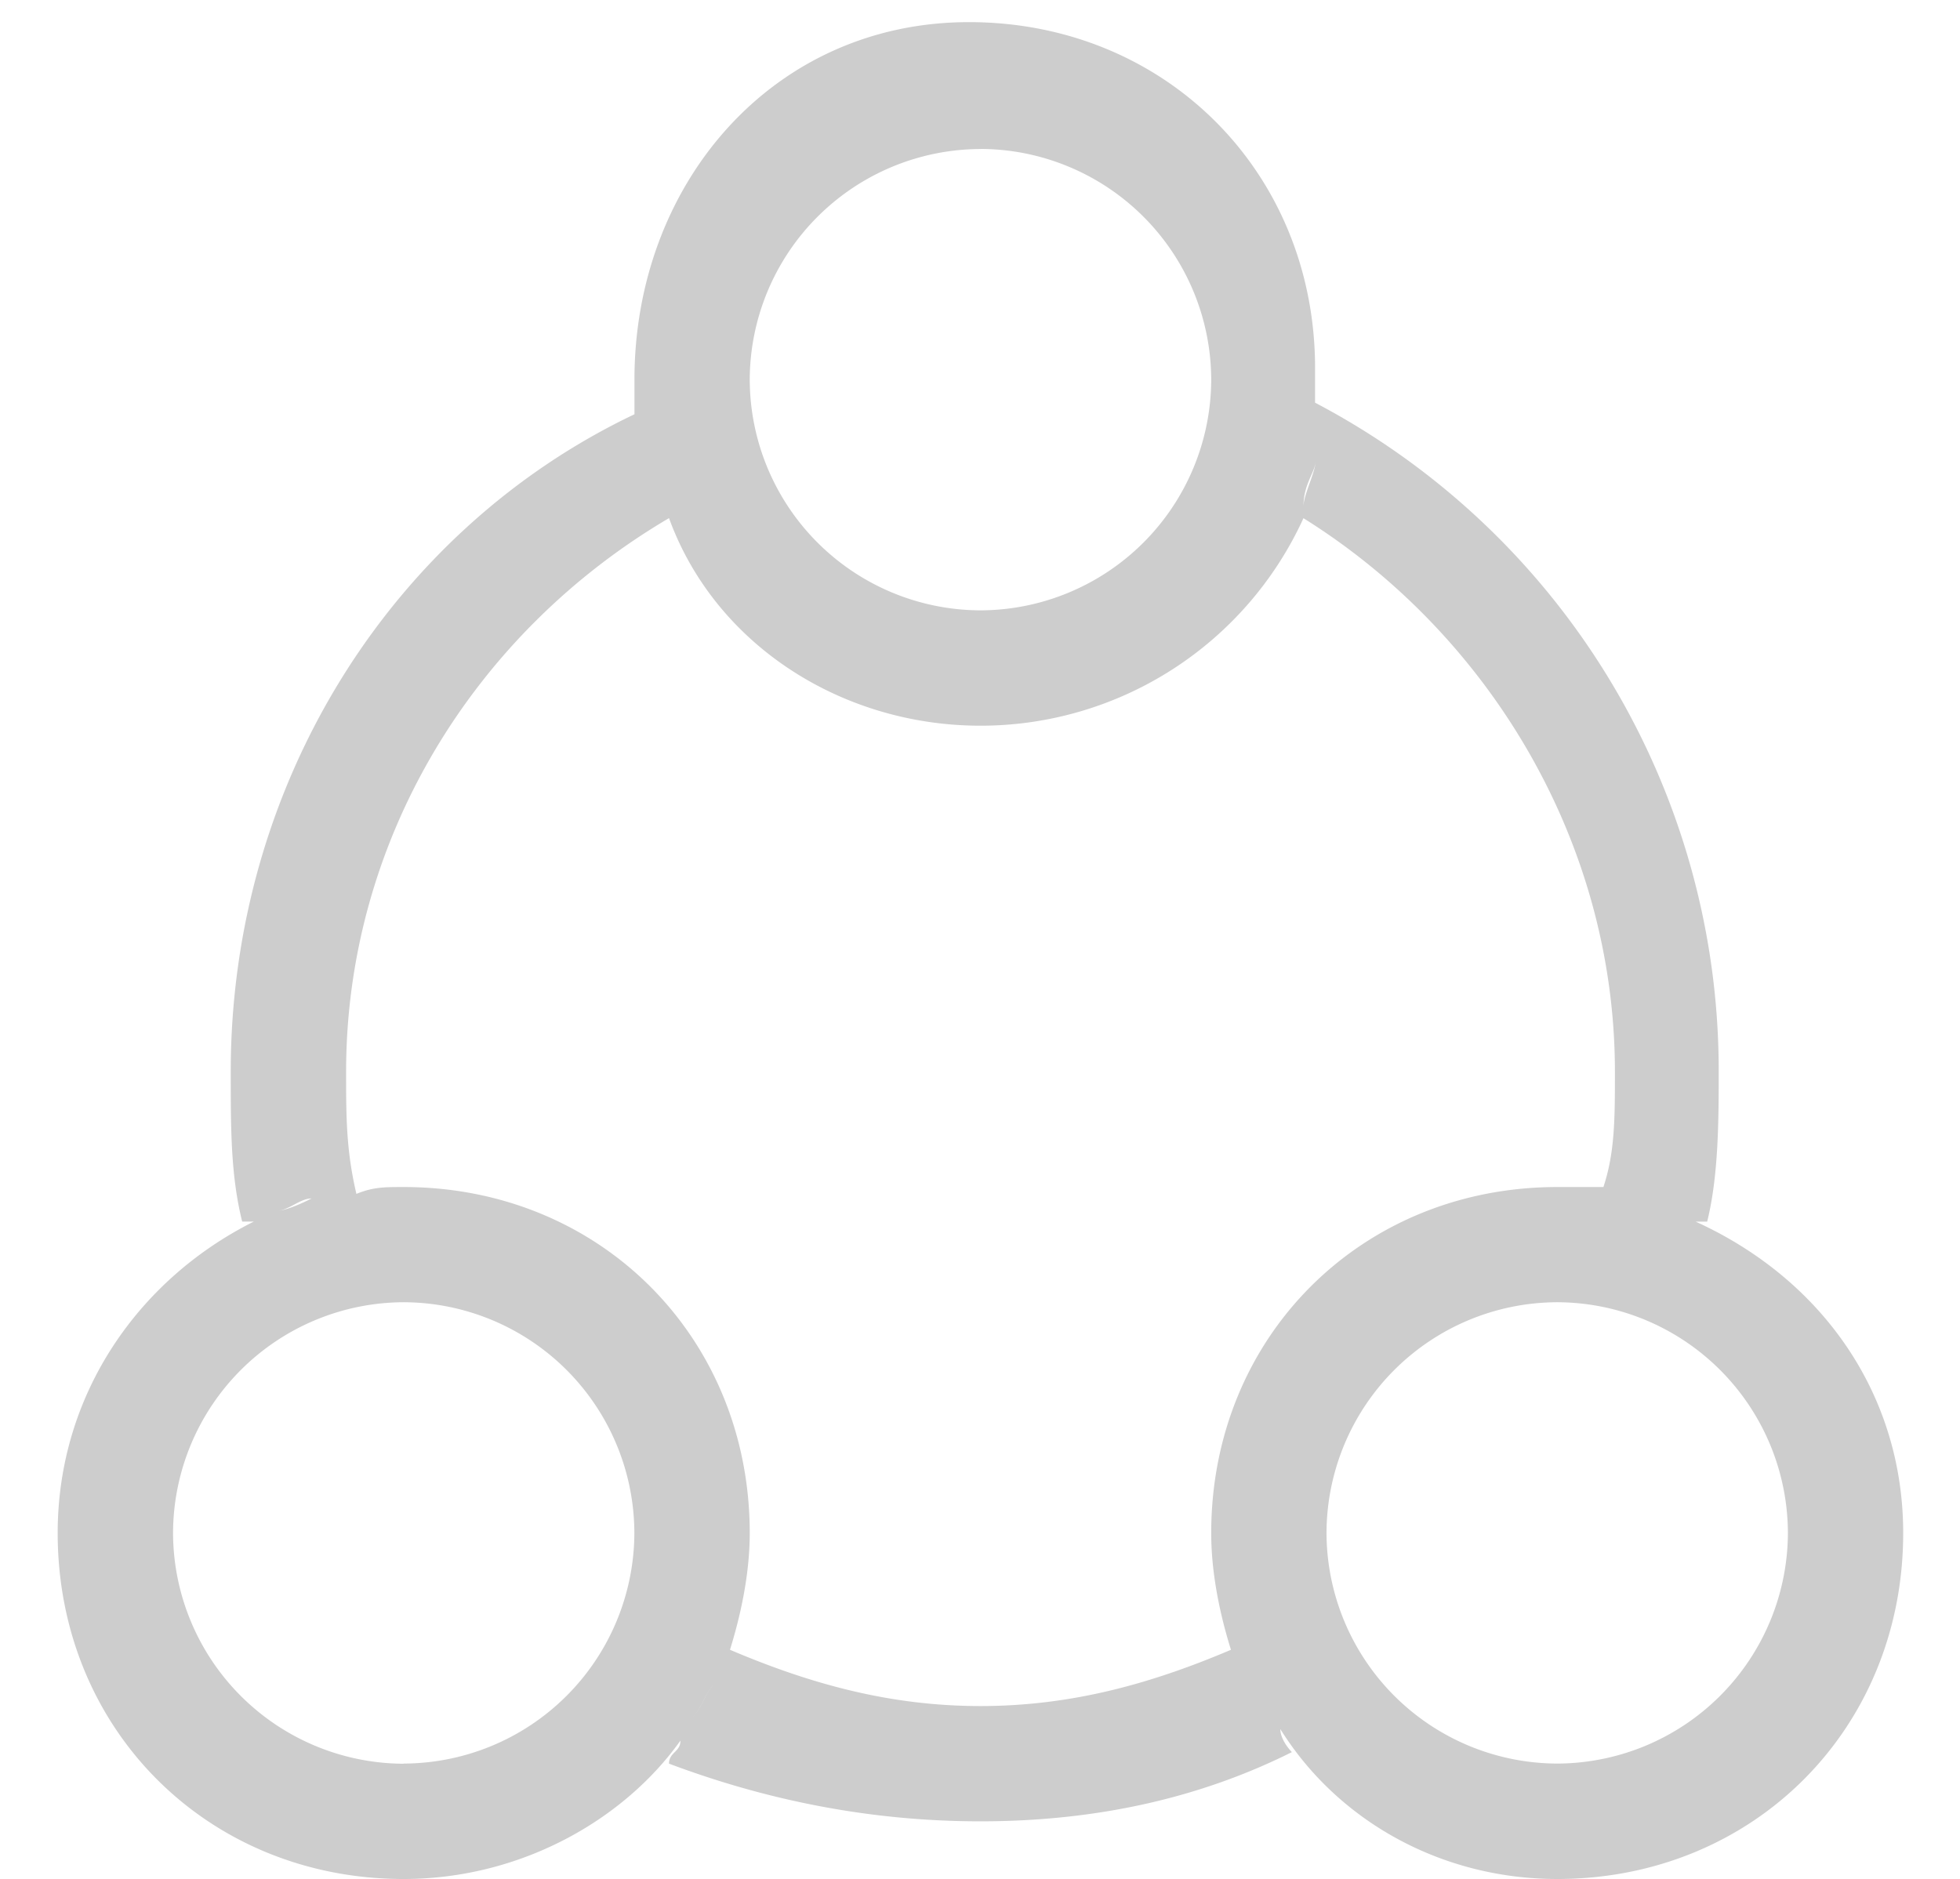 <?xml version="1.0" standalone="no"?><!DOCTYPE svg PUBLIC "-//W3C//DTD SVG 1.1//EN" "http://www.w3.org/Graphics/SVG/1.1/DTD/svg11.dtd"><svg t="1665793851971" class="icon" viewBox="0 0 1068 1024" version="1.1" xmlns="http://www.w3.org/2000/svg" p-id="3054" xmlns:xlink="http://www.w3.org/1999/xlink" width="133.5" height="128"><path d="M923.96 665.734h6.278c6.278-25.155 6.278-56.543 6.278-81.697a410.98 410.98 0 0 0-219.937-364.589v-18.833c0-106.852-81.742-188.55-188.594-188.55-106.852 0-182.272 87.975-182.272 194.827v18.877C213.704 288.59 125.729 426.874 125.729 584.036c0 31.432 0 56.543 6.233 81.697h6.322c-62.865 31.432-106.852 94.297-106.852 169.717C31.432 942.303 113.085 1024 219.937 1024c62.865 0 119.452-31.432 150.84-75.42 0 6.278-6.233 6.278-6.233 12.555 50.265 18.877 106.852 31.432 169.672 31.432 62.865 0 119.407-12.555 169.717-37.71 0 0-6.278-6.278-6.278-12.555 31.388 50.31 87.975 81.697 150.84 81.697 106.852 0 188.55-81.697 188.55-188.55 0-75.42-43.987-138.285-113.13-169.717zM534.261 81.163a126.086 126.086 0 0 1 125.729 125.729A126.086 126.086 0 0 1 534.261 332.622a126.086 126.086 0 0 1-125.729-125.729A126.086 126.086 0 0 1 534.261 81.208zM219.982 961.18a126.086 126.086 0 0 1-125.685-125.685A126.086 126.086 0 0 1 219.937 709.677a126.086 126.086 0 0 1 125.729 125.729 126.086 126.086 0 0 1-125.729 125.685z m440.008-125.685c0 25.11 6.233 50.31 12.555 69.142v-6.322c-43.987 18.877-88.019 31.432-138.285 31.432-50.31 0-94.297-12.555-138.285-31.432v6.322c6.278-18.877 12.555-44.032 12.555-69.142 0-106.852-81.697-188.594-188.55-188.594-12.555 0-18.833 0-31.432 6.322h6.278c-6.233-25.155-6.233-44.032-6.233-69.142 0-125.729 69.098-238.859 175.95-301.724 25.155 69.142 94.297 113.13 169.717 113.13a193.402 193.402 0 0 0 175.994-113.085c100.575 62.776 169.717 175.95 169.717 301.679 0 25.11 0 43.987-6.278 62.82h6.233-31.388c-106.852 0-188.55 81.742-188.55 188.594z m31.388 100.575c-6.233-6.322-6.233-12.6-12.555-18.877 6.278 6.278 6.278 12.555 12.555 18.877z m-314.234 0c6.233-6.322 6.233-12.6 12.555-18.877-6.278 6.278-6.278 12.555-12.555 18.877zM150.84 659.812c6.278 0 12.6-6.678 18.877-6.678 0 0-12.6 6.678-18.877 6.678z m201.149-408.977c0 6.278 6.678 18.877 6.678 25.155 0-12.555-6.678-18.877-6.678-25.155z m364.945 0c0 6.278-6.678 18.877-6.678 25.155 0-12.555 6.678-18.877 6.678-25.155z m200.749 408.977c-6.278 0-12.6-6.678-18.877-6.678 0 0 12.6 6.678 18.877 6.678z m-69.142 301.279a126.086 126.086 0 0 1-125.729-125.685 126.086 126.086 0 0 1 125.729-125.729 126.086 126.086 0 0 1 125.685 125.729 126.086 126.086 0 0 1-125.685 125.685z" p-id="3055" fill="#cdcdcd"></path></svg>